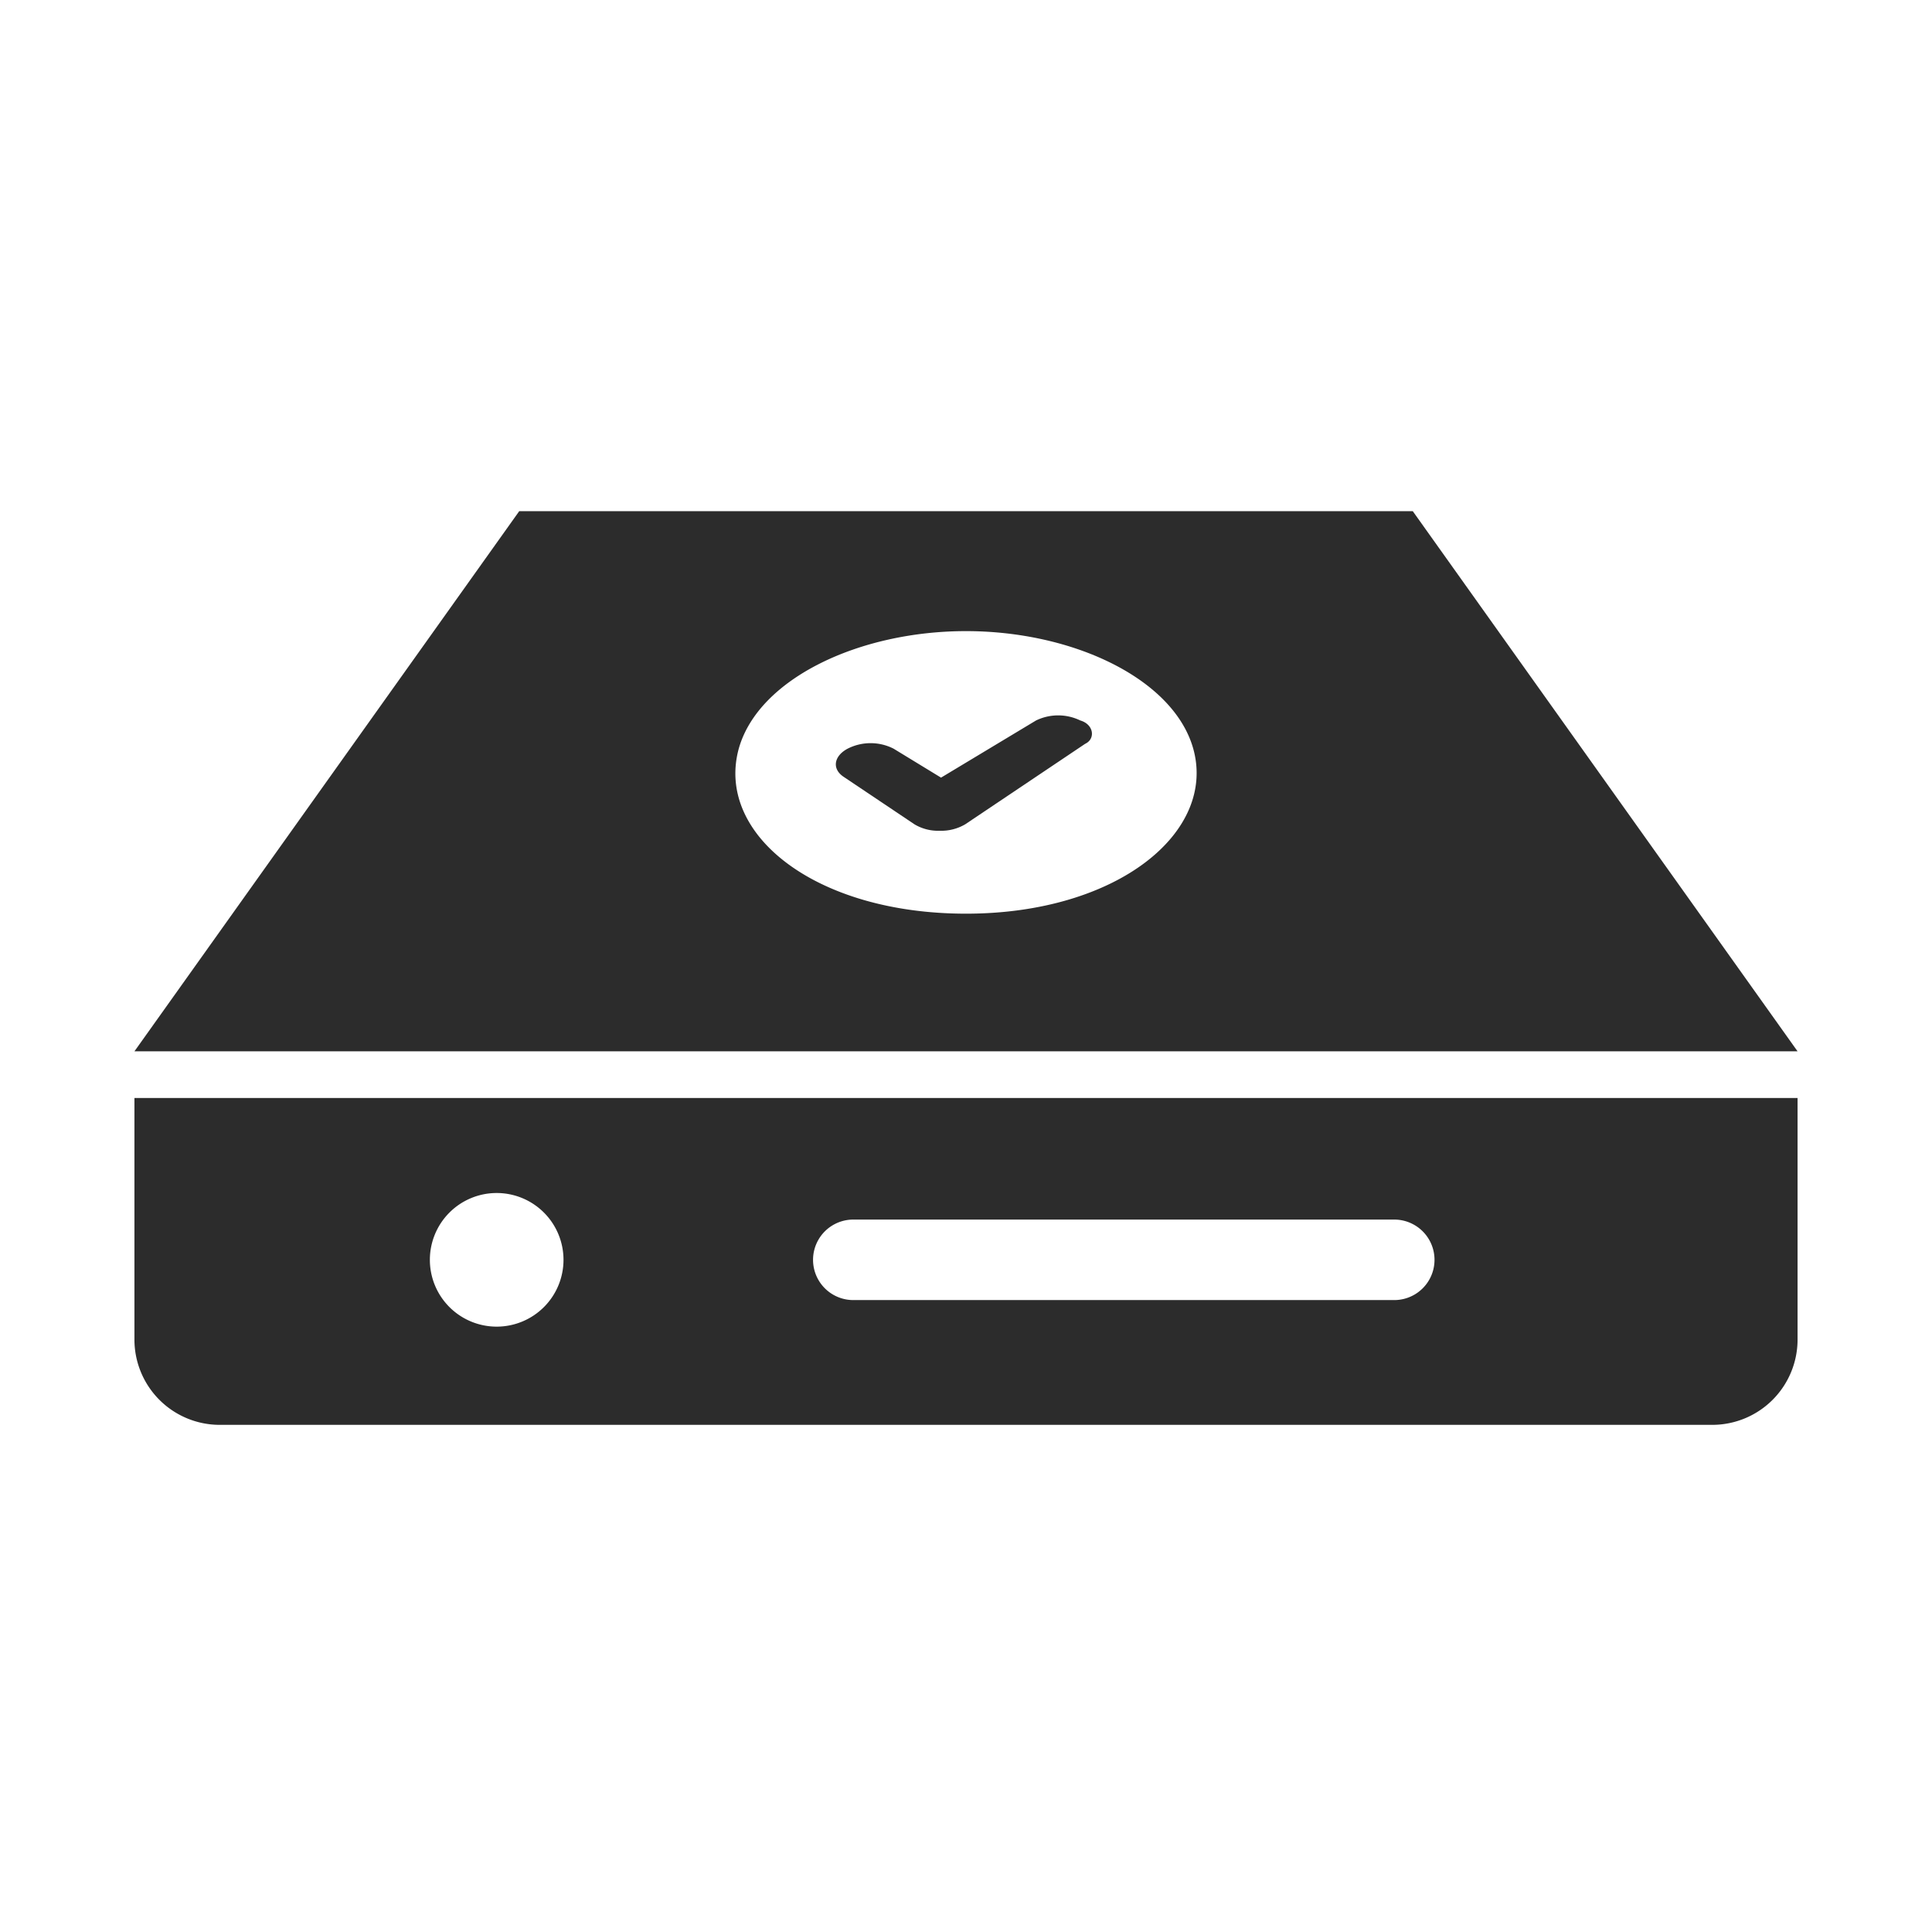 <svg t="1647259882584" class="icon" viewBox="0 0 1024 1024" version="1.1" xmlns="http://www.w3.org/2000/svg" p-id="8742" width="200" height="200"><path d="M71.253 581.973v128a45.227 45.227 0 0 0 45.227 45.227h791.04a45.227 45.227 0 0 0 45.227-45.227v-128z m192 121.173a35.413 35.413 0 1 1 35.413-35.413 35.413 35.413 0 0 1-35.413 35.413z m475.733-14.08H452.267a21.333 21.333 0 1 1 0-42.667h286.72a21.333 21.333 0 0 1 0 42.667zM748.8 270.933H275.2l-203.947 286.293h881.493z m-236.8 213.333c-80.64 0-133.12-42.667-120.32-87.893 10.667-36.693 63.573-61.867 120.32-61.867s109.653 25.173 120.32 61.867c12.8 44.373-39.68 87.893-120.32 87.893z" fill="#2c2c2c" p-id="8743"></path><path d="M572.587 381.867a26.88 26.88 0 0 0-23.467 0l-50.347 30.293-25.173-15.36a26.88 26.88 0 0 0-24.32 0c-7.253 3.84-8.533 10.667-2.133 14.933l37.547 25.173a24.32 24.32 0 0 0 13.227 3.413 25.173 25.173 0 0 0 13.653-3.413l63.573-42.667c5.547-2.56 4.693-10.24-2.56-12.373z" fill="#2c2c2c" p-id="8744"></path></svg>